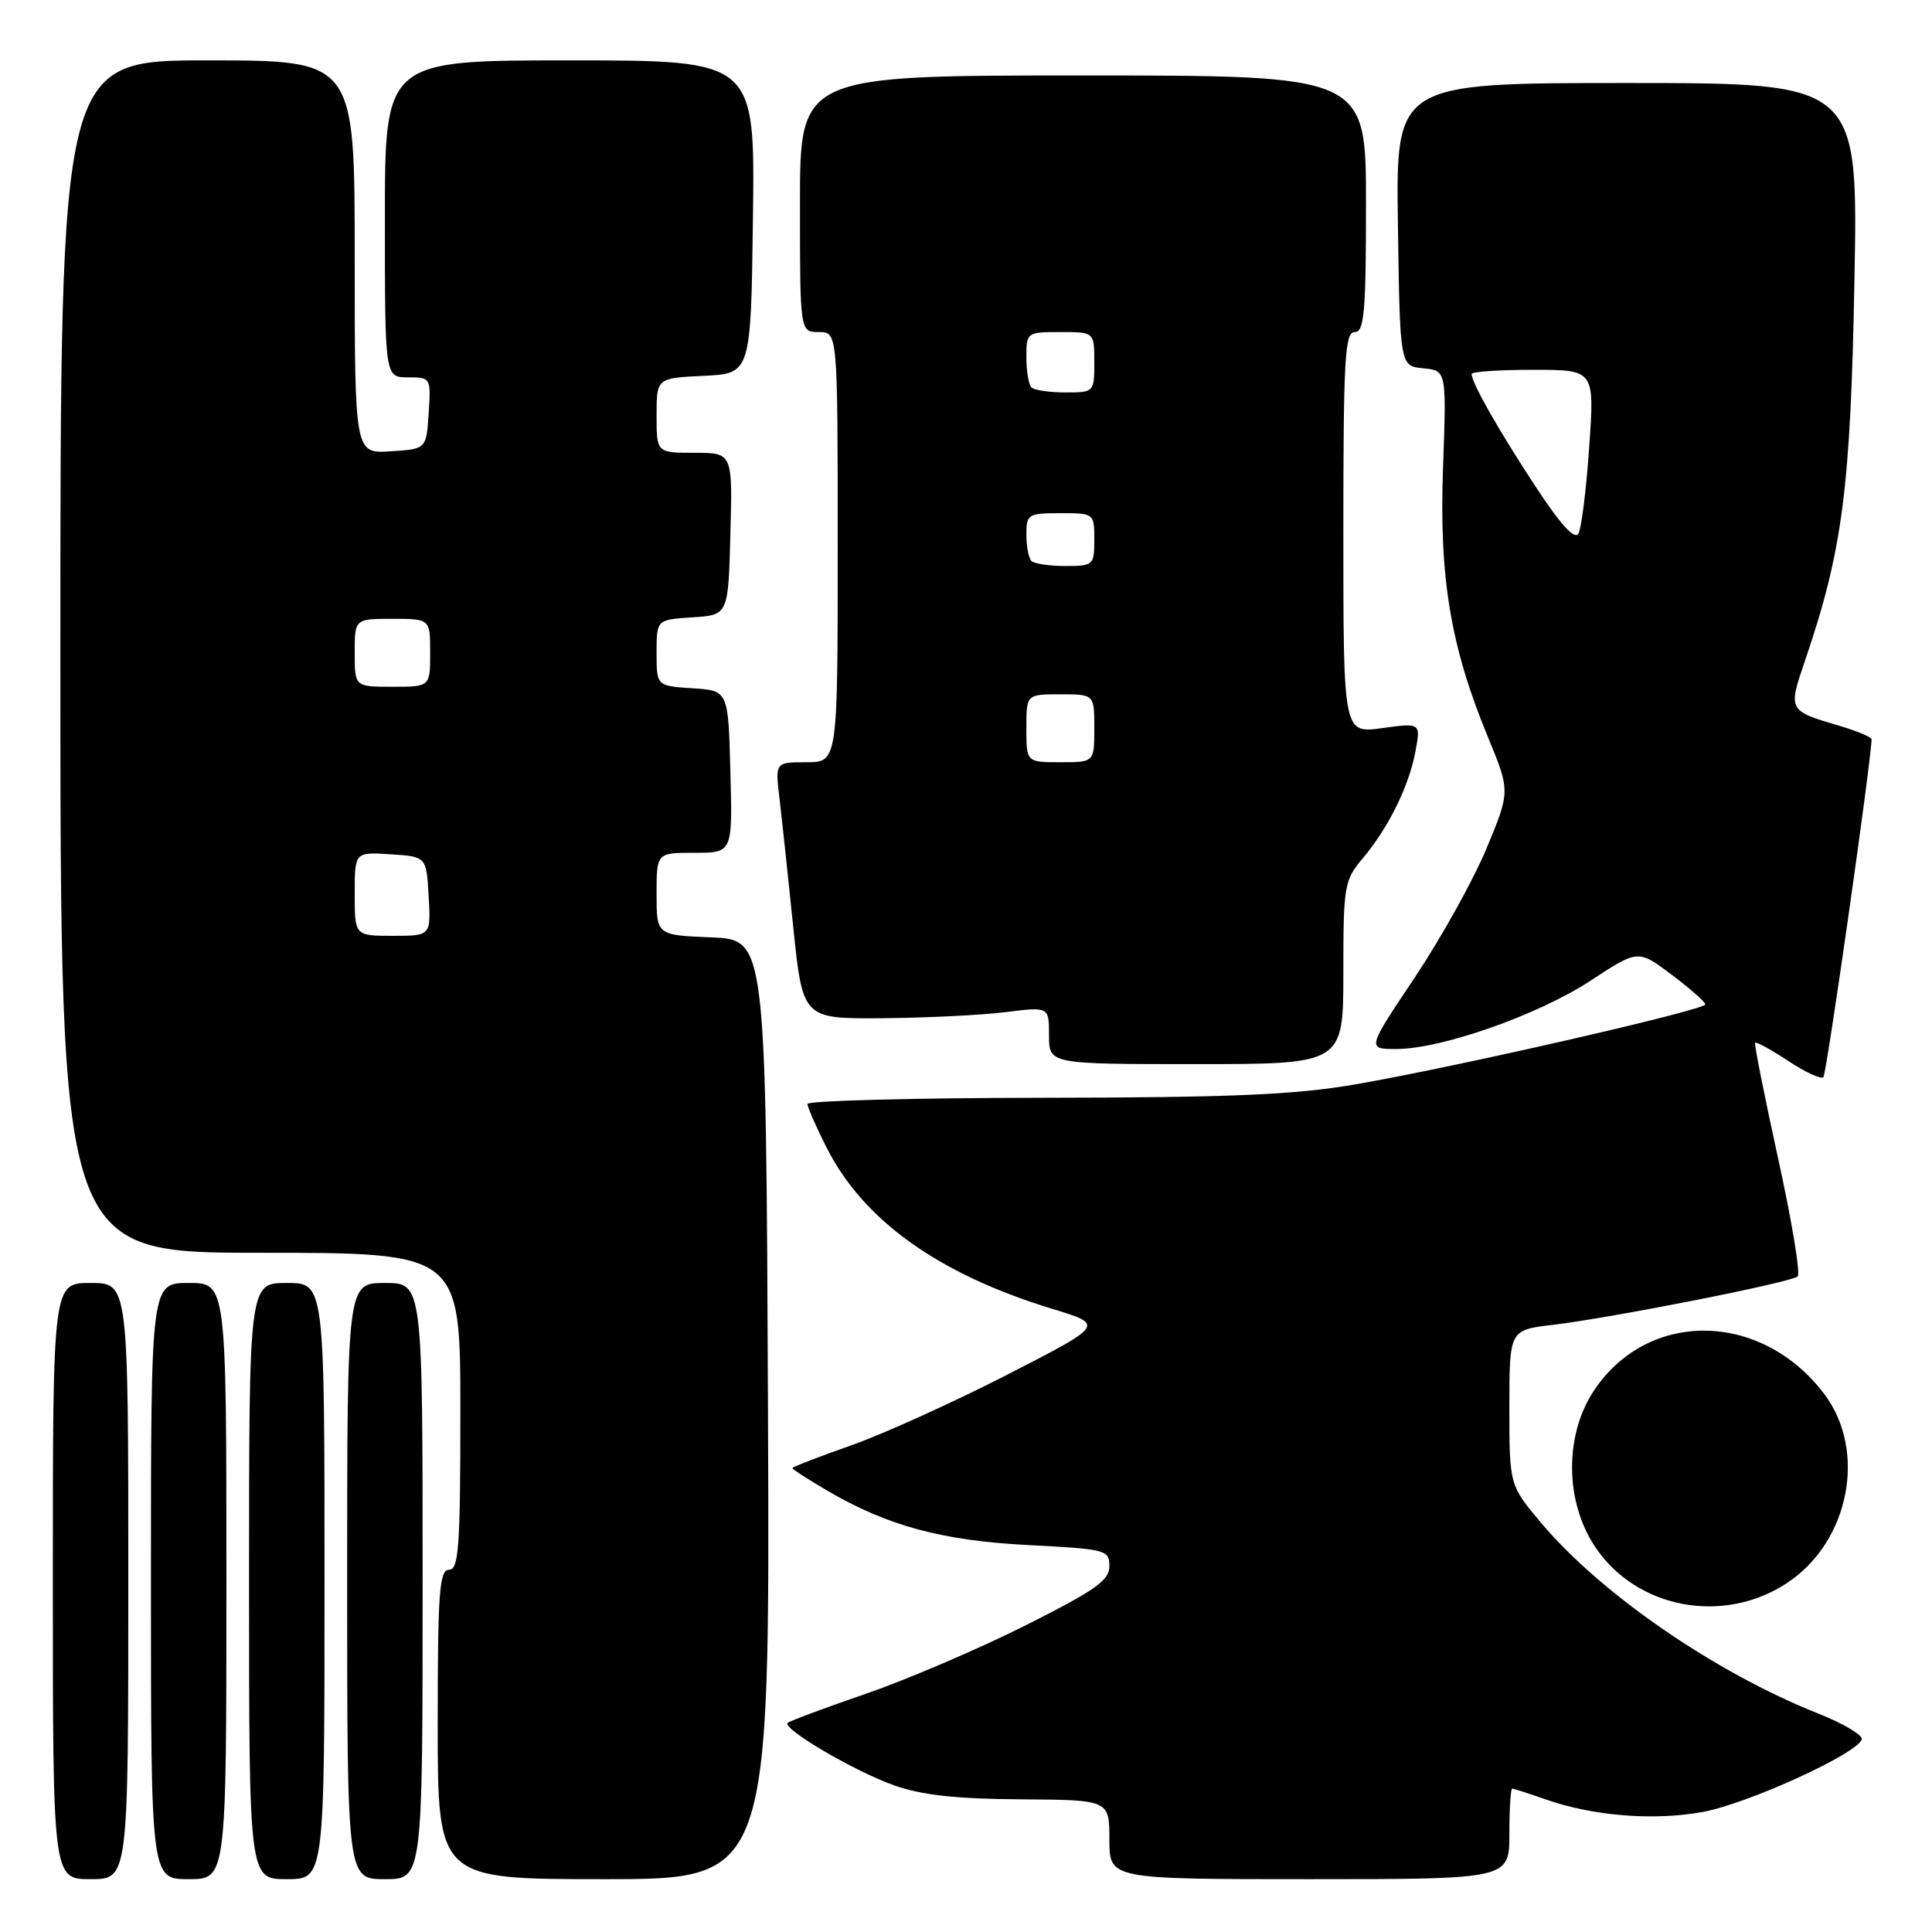 <?xml version="1.0" encoding="UTF-8" standalone="no"?>
<!DOCTYPE svg PUBLIC "-//W3C//DTD SVG 1.1//EN" "http://www.w3.org/Graphics/SVG/1.1/DTD/svg11.dtd" >
<svg xmlns="http://www.w3.org/2000/svg" xmlns:xlink="http://www.w3.org/1999/xlink" version="1.1" viewBox="0 0 256 256">
 <g >
 <path fill="currentColor"
d=" M 17.00 209.50 C 17.00 170.00 17.00 170.00 12.00 170.00 C 7.00 170.00 7.00 170.00 7.00 209.50 C 7.00 249.00 7.00 249.00 12.00 249.00 C 17.00 249.00 17.00 249.00 17.00 209.50 Z  M 30.00 209.50 C 30.00 170.00 30.00 170.00 25.00 170.00 C 20.00 170.00 20.00 170.00 20.00 209.50 C 20.00 249.00 20.00 249.00 25.00 249.00 C 30.00 249.00 30.00 249.00 30.00 209.50 Z  M 43.00 209.50 C 43.00 170.00 43.00 170.00 38.00 170.00 C 33.00 170.00 33.00 170.00 33.00 209.50 C 33.00 249.00 33.00 249.00 38.00 249.00 C 43.00 249.00 43.00 249.00 43.00 209.50 Z  M 56.00 209.50 C 56.00 170.00 56.00 170.00 51.00 170.00 C 46.00 170.00 46.00 170.00 46.00 209.50 C 46.00 249.00 46.00 249.00 51.00 249.00 C 56.00 249.00 56.00 249.00 56.00 209.50 Z  M 101.76 186.75 C 101.50 124.50 101.50 124.50 94.25 124.21 C 87.00 123.91 87.00 123.91 87.00 118.46 C 87.00 113.00 87.00 113.00 92.03 113.00 C 97.07 113.00 97.07 113.00 96.78 102.25 C 96.50 91.50 96.50 91.50 91.75 91.20 C 87.00 90.89 87.00 90.89 87.00 86.50 C 87.00 82.11 87.00 82.11 91.75 81.80 C 96.50 81.50 96.50 81.50 96.78 70.75 C 97.07 60.00 97.07 60.00 92.03 60.00 C 87.00 60.00 87.00 60.00 87.00 55.05 C 87.00 50.10 87.00 50.10 93.25 49.80 C 99.50 49.50 99.50 49.50 99.77 28.75 C 100.04 8.00 100.04 8.00 75.52 8.00 C 51.00 8.00 51.00 8.00 51.00 29.00 C 51.00 50.00 51.00 50.00 54.05 50.00 C 57.08 50.00 57.11 50.05 56.80 54.75 C 56.50 59.50 56.50 59.50 51.75 59.80 C 47.00 60.11 47.00 60.11 47.00 34.05 C 47.00 8.00 47.00 8.00 27.50 8.00 C 8.00 8.00 8.00 8.00 8.00 87.00 C 8.00 166.00 8.00 166.00 34.50 166.00 C 61.00 166.00 61.00 166.00 61.00 187.00 C 61.00 205.00 60.79 208.00 59.50 208.00 C 58.22 208.00 58.00 210.94 58.00 228.50 C 58.00 249.00 58.00 249.00 80.01 249.00 C 102.02 249.00 102.02 249.00 101.76 186.75 Z  M 200.00 243.00 C 200.00 239.70 200.17 237.00 200.37 237.00 C 200.58 237.00 202.55 237.64 204.75 238.41 C 211.01 240.62 219.04 241.28 225.54 240.11 C 231.50 239.04 246.08 232.40 246.69 230.48 C 246.87 229.93 244.27 228.38 240.92 227.05 C 227.30 221.64 212.18 211.24 204.25 201.84 C 200.00 196.80 200.00 196.80 200.00 186.52 C 200.00 176.23 200.00 176.23 205.75 175.55 C 213.61 174.61 237.34 169.93 238.20 169.13 C 238.59 168.78 237.42 161.74 235.61 153.50 C 233.80 145.25 232.43 138.35 232.56 138.18 C 232.70 138.00 234.67 139.07 236.93 140.57 C 239.19 142.07 241.30 143.04 241.61 142.73 C 242.03 142.30 247.94 100.89 247.99 97.97 C 248.00 97.68 246.09 96.87 243.75 96.18 C 236.91 94.16 236.91 94.17 239.19 87.49 C 244.15 72.91 245.21 64.76 245.72 37.25 C 246.22 11.00 246.22 11.00 215.59 11.00 C 184.96 11.00 184.96 11.00 185.23 29.75 C 185.50 48.50 185.50 48.50 188.58 48.80 C 191.67 49.10 191.67 49.10 191.21 61.93 C 190.68 76.55 192.19 85.63 197.16 97.67 C 200.12 104.85 200.12 104.85 196.96 112.45 C 195.22 116.63 190.94 124.31 187.46 129.53 C 181.12 139.00 181.12 139.00 185.01 139.00 C 191.01 139.00 203.82 134.49 210.78 129.93 C 217.05 125.81 217.05 125.81 221.50 129.15 C 223.94 130.99 225.95 132.76 225.97 133.08 C 226.01 133.82 192.65 141.45 179.50 143.70 C 171.55 145.07 163.08 145.43 138.25 145.46 C 121.06 145.48 107.00 145.85 107.00 146.28 C 107.00 146.71 108.14 149.32 109.53 152.07 C 114.44 161.74 124.33 168.81 139.43 173.43 C 146.37 175.54 146.37 175.54 133.43 182.17 C 126.32 185.82 117.01 190.03 112.75 191.53 C 108.49 193.03 105.00 194.38 105.00 194.53 C 105.00 194.69 107.05 196.01 109.55 197.48 C 117.57 202.18 124.76 204.13 136.25 204.73 C 146.58 205.26 147.00 205.37 147.00 207.54 C 147.00 209.42 145.10 210.75 135.75 215.44 C 129.56 218.54 120.07 222.60 114.66 224.46 C 109.25 226.32 104.62 228.05 104.37 228.29 C 103.60 229.06 113.25 234.72 118.50 236.58 C 122.13 237.86 126.72 238.37 135.25 238.42 C 147.00 238.50 147.00 238.50 147.00 243.75 C 147.00 249.00 147.00 249.00 173.50 249.00 C 200.00 249.00 200.00 249.00 200.00 243.00 Z  M 236.82 209.74 C 245.09 204.26 247.43 192.18 241.67 184.64 C 233.32 173.69 218.31 173.52 211.18 184.30 C 207.30 190.17 207.35 198.91 211.32 204.90 C 216.78 213.16 228.34 215.35 236.82 209.74 Z  M 178.00 128.89 C 178.00 117.38 178.12 116.64 180.55 113.76 C 183.98 109.68 186.68 104.21 187.55 99.59 C 188.26 95.78 188.26 95.78 183.13 96.48 C 178.00 97.19 178.00 97.19 178.00 70.59 C 178.00 47.62 178.20 44.00 179.50 44.00 C 180.77 44.00 181.00 41.44 181.00 27.00 C 181.00 10.00 181.00 10.00 143.50 10.00 C 106.00 10.00 106.00 10.00 106.00 27.00 C 106.00 44.00 106.00 44.00 108.50 44.00 C 111.00 44.00 111.00 44.00 111.00 72.50 C 111.00 101.00 111.00 101.00 106.86 101.00 C 102.72 101.00 102.72 101.00 103.28 105.75 C 103.59 108.36 104.41 116.01 105.10 122.75 C 106.36 135.00 106.36 135.00 116.93 134.92 C 122.74 134.87 130.09 134.51 133.25 134.11 C 139.00 133.39 139.00 133.39 139.00 137.20 C 139.00 141.00 139.00 141.00 158.50 141.00 C 178.00 141.00 178.00 141.00 178.00 128.89 Z  M 47.00 118.45 C 47.00 112.89 47.00 112.89 51.75 113.20 C 56.50 113.50 56.50 113.50 56.80 118.75 C 57.10 124.00 57.10 124.00 52.05 124.00 C 47.00 124.00 47.00 124.00 47.00 118.45 Z  M 47.00 86.50 C 47.00 82.00 47.00 82.00 52.00 82.00 C 57.00 82.00 57.00 82.00 57.00 86.50 C 57.00 91.00 57.00 91.00 52.00 91.00 C 47.00 91.00 47.00 91.00 47.00 86.50 Z  M 203.33 64.26 C 198.46 56.82 195.00 50.72 195.00 49.55 C 195.00 49.25 198.66 49.00 203.14 49.00 C 211.29 49.00 211.29 49.00 210.58 59.19 C 210.20 64.80 209.55 69.98 209.15 70.70 C 208.65 71.59 206.75 69.48 203.33 64.26 Z  M 136.00 96.50 C 136.00 92.00 136.00 92.00 140.50 92.00 C 145.00 92.00 145.00 92.00 145.00 96.50 C 145.00 101.00 145.00 101.00 140.50 101.00 C 136.00 101.00 136.00 101.00 136.00 96.50 Z  M 136.67 74.33 C 136.30 73.97 136.00 72.39 136.00 70.83 C 136.00 68.14 136.23 68.00 140.50 68.00 C 144.98 68.00 145.00 68.02 145.00 71.50 C 145.00 74.89 144.88 75.00 141.17 75.00 C 139.06 75.00 137.03 74.70 136.67 74.33 Z  M 136.67 51.33 C 136.30 50.97 136.00 49.17 136.00 47.33 C 136.00 44.05 136.07 44.00 140.50 44.00 C 145.00 44.00 145.00 44.00 145.00 48.00 C 145.00 51.97 144.97 52.00 141.17 52.00 C 139.06 52.00 137.03 51.70 136.67 51.33 Z "/>
</g>
</svg>
